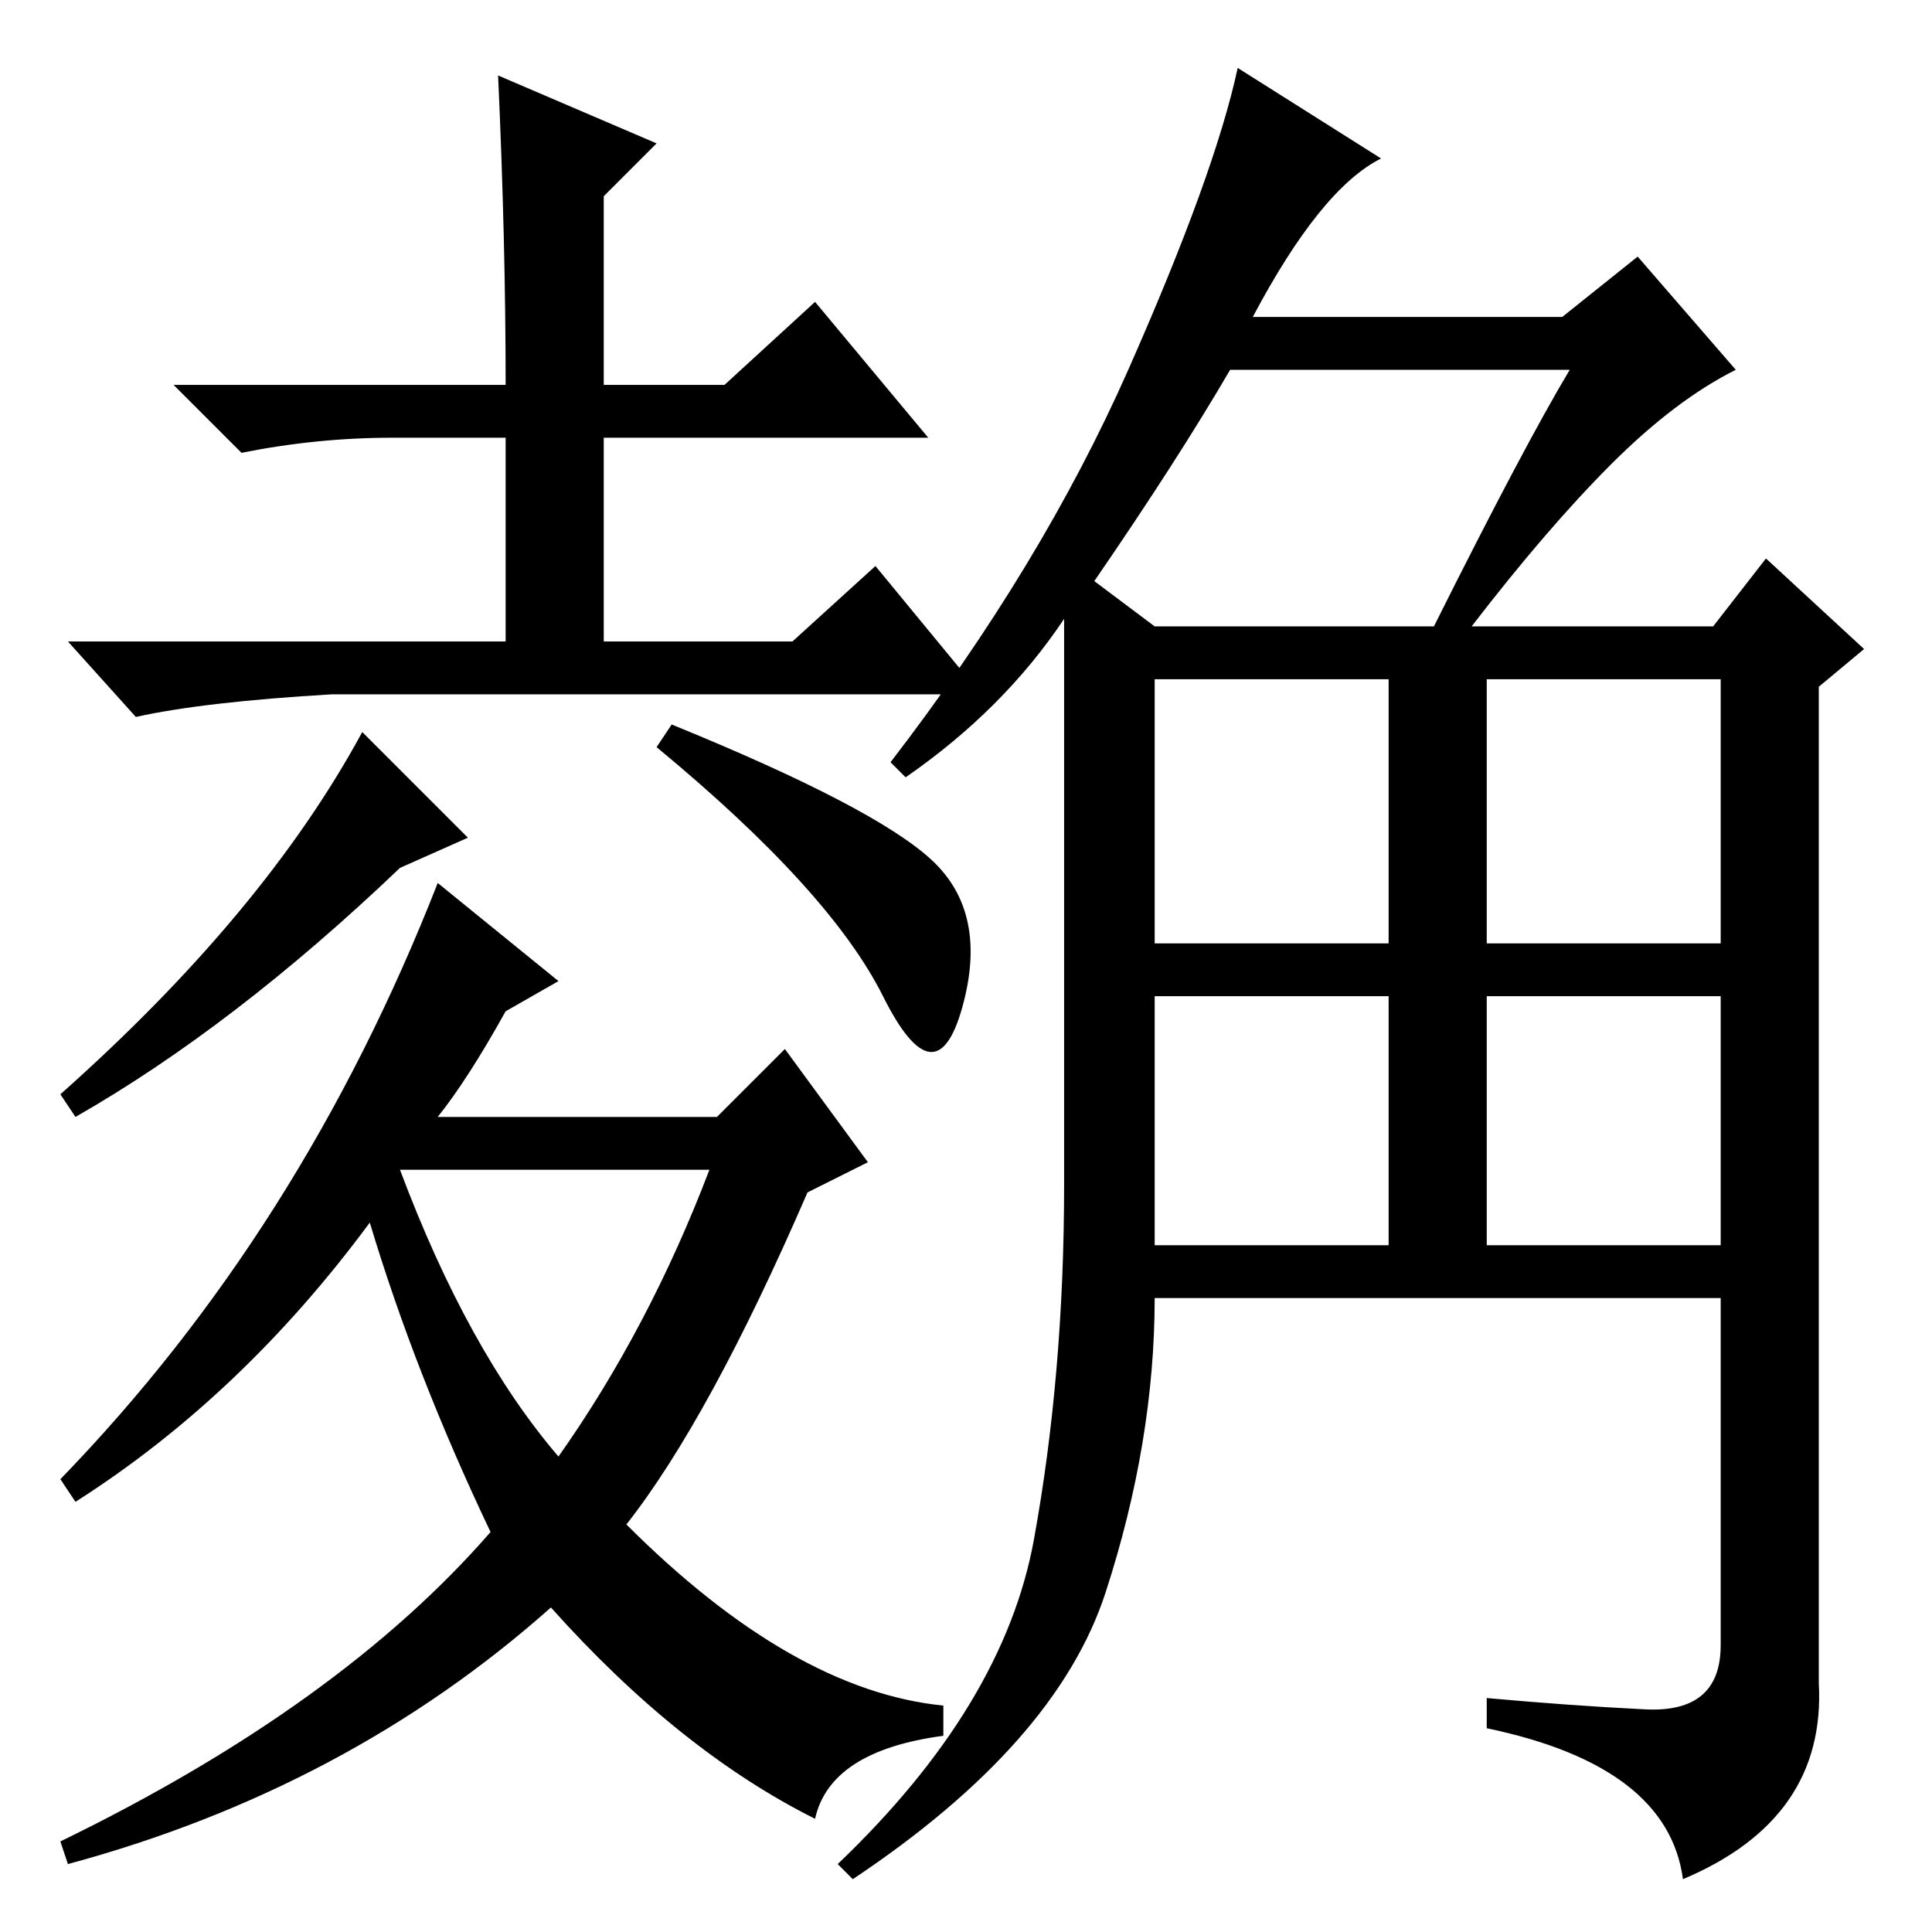 <?xml version="1.0" standalone="no"?>
<!DOCTYPE svg PUBLIC "-//W3C//DTD SVG 1.1//EN" "http://www.w3.org/Graphics/SVG/1.1/DTD/svg11.dtd" >
<svg xmlns="http://www.w3.org/2000/svg" xmlns:xlink="http://www.w3.org/1999/xlink" version="1.1" viewBox="0 -36 256 256">
  <g transform="matrix(1 0 0 -1 0 220)">
   <path fill="currentColor"
d="M10 108l-2 3q27 24 40 48l14 -14l-9 -4q-22 -21 -43 -33zM89 160q27 -11 34.5 -18t4 -19.5t-10.5 1.5t-30 33zM53 101q9 -24 21 -38q12 17 20 38h-39h-2zM67 122q-5 -9 -9 -14h37l9 9l11 -15l-8 -4q-13 -30 -24 -44q22 -22 42 -24v-4q-15 -2 -17 -11q-18 9 -35 28
q-27 -24 -64 -34l-1 3q37 18 57 41q-10 21 -16 41q-17 -23 -39 -37l-2 3q32 33 50 79l16 -13zM66 246l21 -9l-7 -7v-25h16l12 11l15 -18h-43v-27h25l11 10l14 -17h-86q-17 -1 -26 -3l-9 10h58v27h-15q-10 0 -20 -2l-9 9h44q0 19 -1 41zM208 207h-45q-7 -12 -18 -28l8 -6h37
q12 24 18 34zM218 29.5q10 -0.5 10 8.5v46h-75q0 -19 -6.5 -39t-33.5 -38l-2 2q22 21 26 43t4 47v75q-8 -12 -21 -21l-2 2q20 26 31.5 52t14.5 40l19 -12q-8 -4 -17 -21h41l10 8l13 -15q-8 -4 -16.5 -12.5t-18.5 -21.5h32l7 9l13 -12l-6 -5v-132q1 -18 -18 -26q-2 15 -26 20
v4q11 -1 21 -1.5zM153 131h31v35h-31v-35zM197 131h31v35h-31v-35zM153 91h31v33h-31v-33zM197 91h31v33h-31v-33z" />
  </g>

</svg>
